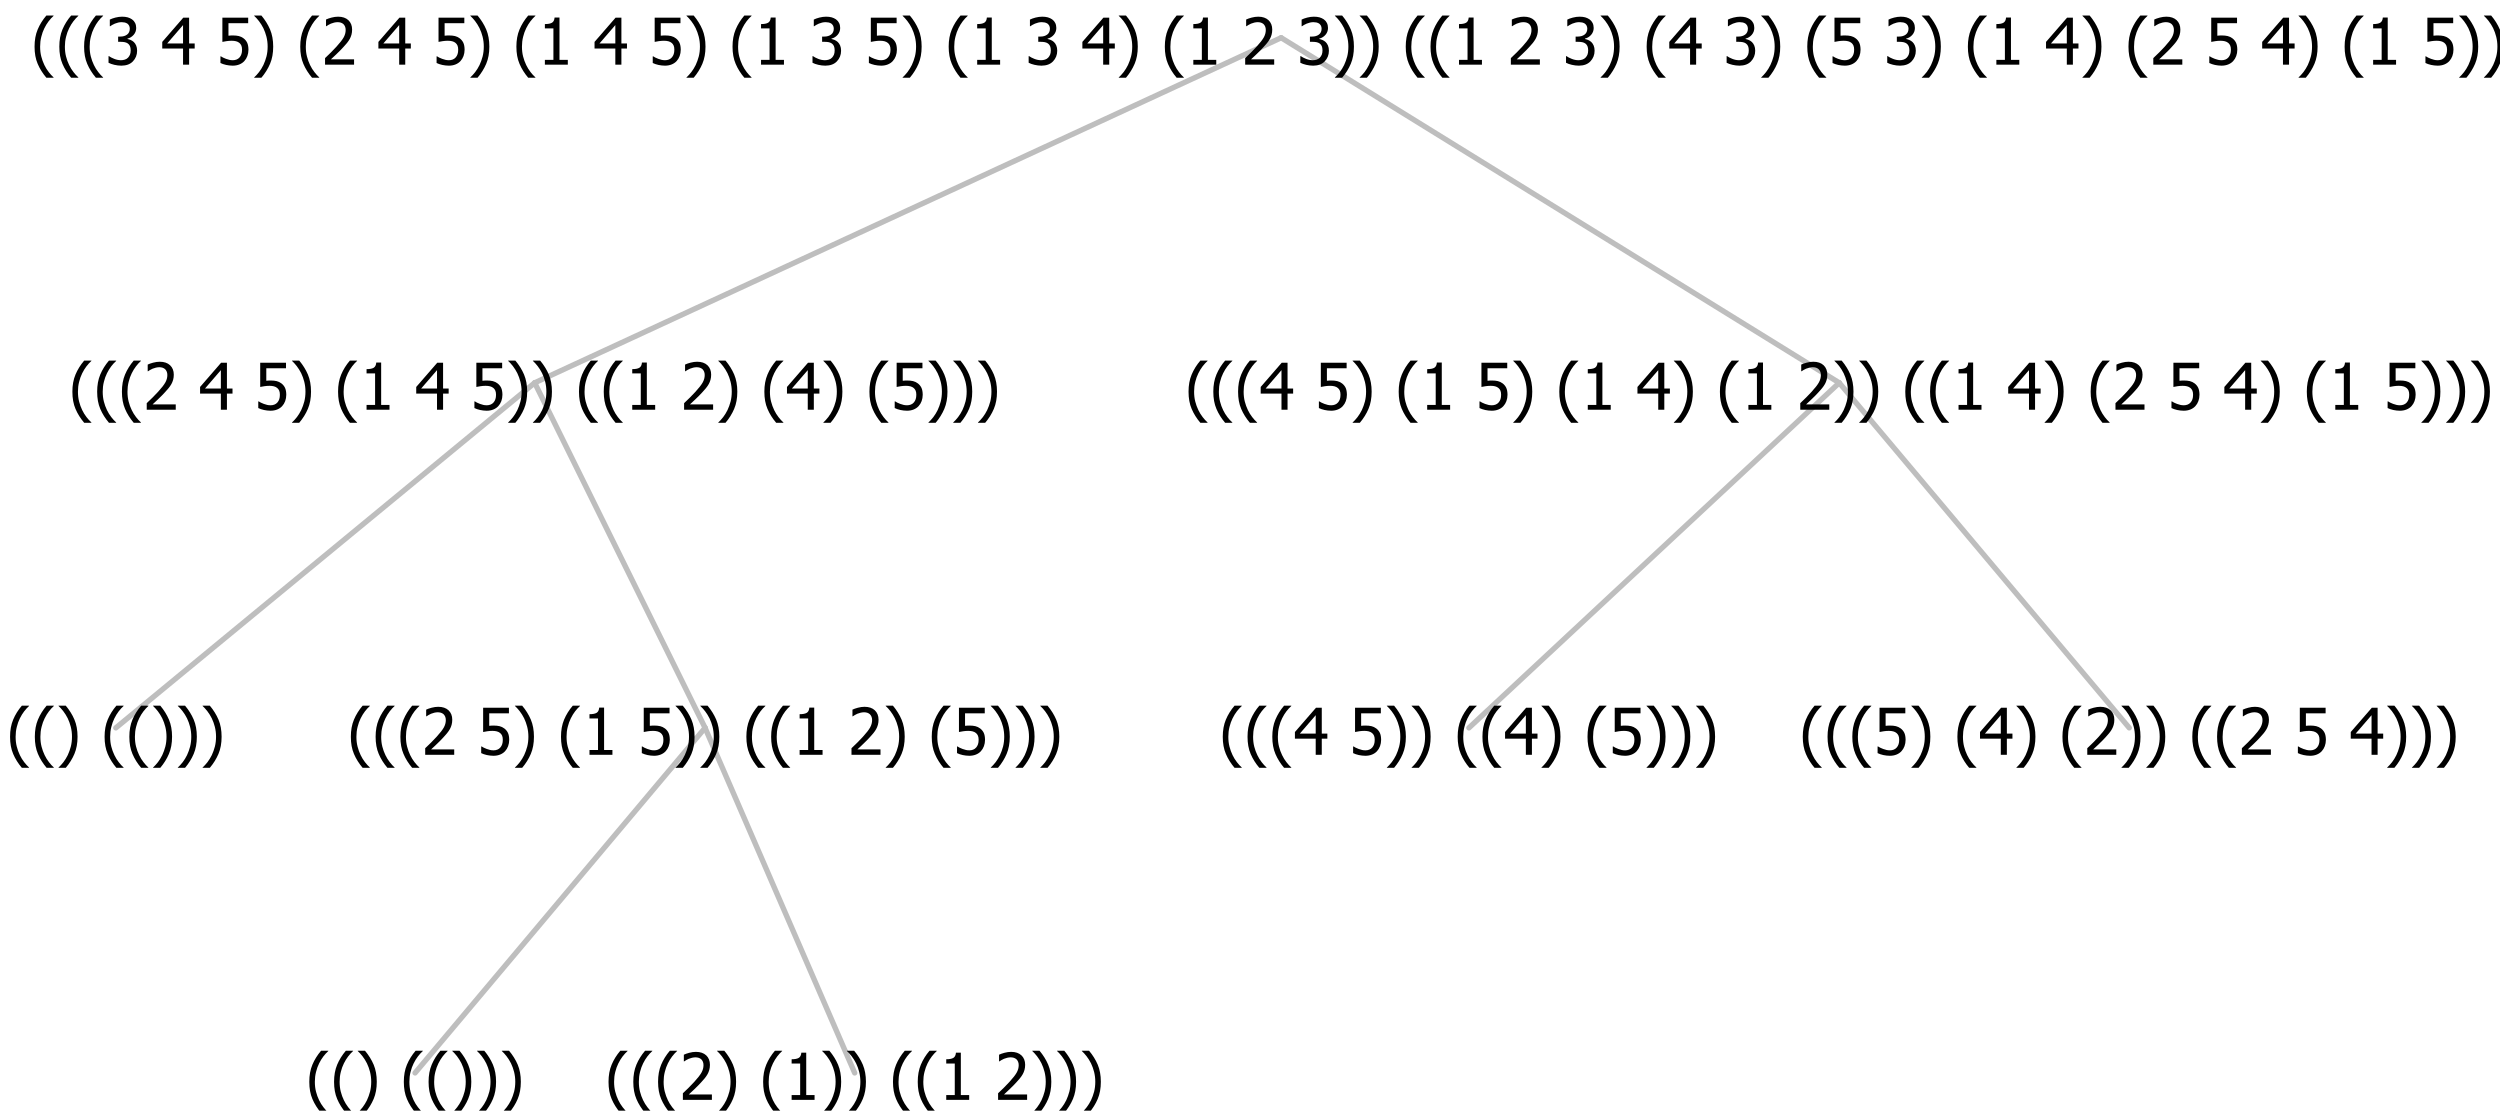 <?xml version="1.0" encoding="UTF-8"?>
<svg xmlns="http://www.w3.org/2000/svg" xmlns:xlink="http://www.w3.org/1999/xlink" width="463.688" height="206" viewBox="0 0 463.688 206" version="1.1">
<defs>
<g>
<symbol overflow="visible" id="glyph0-0">
<path style="stroke:none;" d="M 1.5 0 L 1.5 -9 L 10.5 -9 L 10.5 0 Z M 2.25 -0.75 L 9.75 -0.75 L 9.75 -8.25 L 2.25 -8.25 Z "/>
</symbol>
<symbol overflow="visible" id="glyph0-1">
<path style="stroke:none;" d="M 4.16 2.414 L 2.82 2.414 C 2.133 1.605 1.598 0.75 1.215 -0.152 C 0.824 -1.055 0.633 -2.121 0.633 -3.352 C 0.633 -4.555 0.824 -5.613 1.211 -6.531 C 1.594 -7.445 2.129 -8.309 2.82 -9.117 L 4.16 -9.117 L 4.16 -9.059 C 3.844 -8.773 3.539 -8.441 3.254 -8.07 C 2.965 -7.695 2.699 -7.262 2.453 -6.766 C 2.215 -6.285 2.023 -5.758 1.883 -5.18 C 1.734 -4.602 1.664 -3.992 1.664 -3.352 C 1.664 -2.684 1.734 -2.07 1.879 -1.52 C 2.02 -0.961 2.211 -0.438 2.453 0.062 C 2.684 0.543 2.953 0.977 3.258 1.367 C 3.559 1.754 3.859 2.086 4.16 2.355 Z "/>
</symbol>
<symbol overflow="visible" id="glyph0-2">
<path style="stroke:none;" d="M 3.961 -3.352 C 3.961 -2.141 3.766 -1.078 3.379 -0.168 C 2.992 0.746 2.457 1.605 1.773 2.414 L 0.434 2.414 L 0.434 2.355 C 0.73 2.086 1.031 1.754 1.34 1.363 C 1.641 0.969 1.906 0.535 2.141 0.062 C 2.375 -0.441 2.566 -0.969 2.715 -1.531 C 2.855 -2.09 2.93 -2.699 2.93 -3.352 C 2.93 -3.996 2.855 -4.605 2.711 -5.18 C 2.566 -5.75 2.375 -6.277 2.141 -6.766 C 1.898 -7.246 1.629 -7.684 1.328 -8.074 C 1.027 -8.461 0.73 -8.789 0.434 -9.059 L 0.434 -9.117 L 1.773 -9.117 C 2.453 -8.309 2.988 -7.449 3.379 -6.539 C 3.766 -5.625 3.961 -4.562 3.961 -3.352 Z "/>
</symbol>
<symbol overflow="visible" id="glyph0-3">
<path style="stroke:none;" d=""/>
</symbol>
<symbol overflow="visible" id="glyph0-4">
<path style="stroke:none;" d="M 6.023 0 L 0.641 0 L 0.641 -1.227 C 1.023 -1.586 1.391 -1.938 1.734 -2.277 C 2.078 -2.609 2.414 -2.961 2.742 -3.328 C 3.406 -4.055 3.859 -4.637 4.102 -5.082 C 4.344 -5.52 4.465 -5.977 4.465 -6.445 C 4.465 -6.688 4.426 -6.898 4.348 -7.082 C 4.27 -7.266 4.164 -7.418 4.039 -7.539 C 3.898 -7.656 3.742 -7.746 3.562 -7.805 C 3.383 -7.859 3.184 -7.887 2.969 -7.891 C 2.762 -7.887 2.551 -7.859 2.34 -7.812 C 2.125 -7.758 1.922 -7.695 1.727 -7.617 C 1.562 -7.547 1.406 -7.465 1.254 -7.375 C 1.098 -7.277 0.973 -7.199 0.883 -7.137 L 0.82 -7.137 L 0.82 -8.379 C 1.062 -8.5 1.398 -8.617 1.828 -8.734 C 2.258 -8.848 2.668 -8.906 3.059 -8.906 C 3.871 -8.906 4.508 -8.688 4.969 -8.258 C 5.43 -7.82 5.66 -7.238 5.66 -6.504 C 5.66 -6.16 5.617 -5.844 5.539 -5.559 C 5.457 -5.266 5.348 -5 5.211 -4.758 C 5.062 -4.5 4.891 -4.246 4.688 -4 C 4.484 -3.746 4.27 -3.5 4.043 -3.266 C 3.676 -2.859 3.266 -2.445 2.816 -2.02 C 2.363 -1.586 2.004 -1.246 1.734 -1 L 6.023 -1 Z "/>
</symbol>
<symbol overflow="visible" id="glyph0-5">
<path style="stroke:none;" d="M 5.578 0 L 1.324 0 L 1.324 -0.891 L 2.906 -0.891 L 2.906 -6.738 L 1.324 -6.738 L 1.324 -7.535 C 1.918 -7.535 2.355 -7.617 2.645 -7.789 C 2.926 -7.957 3.086 -8.281 3.125 -8.754 L 4.031 -8.754 L 4.031 -0.891 L 5.578 -0.891 Z "/>
</symbol>
<symbol overflow="visible" id="glyph0-6">
<path style="stroke:none;" d="M 5.922 -2.777 C 5.918 -2.355 5.852 -1.965 5.719 -1.605 C 5.586 -1.246 5.398 -0.934 5.156 -0.672 C 4.91 -0.402 4.602 -0.195 4.238 -0.047 C 3.871 0.102 3.465 0.176 3.012 0.18 C 2.59 0.176 2.176 0.129 1.777 0.043 C 1.371 -0.051 1.023 -0.168 0.727 -0.316 L 0.727 -1.555 L 0.809 -1.555 C 0.898 -1.484 1.027 -1.41 1.195 -1.328 C 1.359 -1.242 1.543 -1.164 1.75 -1.09 C 1.98 -1.008 2.191 -0.941 2.383 -0.898 C 2.574 -0.852 2.789 -0.832 3.031 -0.832 C 3.262 -0.832 3.492 -0.871 3.715 -0.957 C 3.934 -1.039 4.125 -1.176 4.289 -1.367 C 4.434 -1.535 4.543 -1.738 4.621 -1.969 C 4.695 -2.195 4.734 -2.465 4.734 -2.781 C 4.734 -3.09 4.691 -3.344 4.609 -3.543 C 4.523 -3.742 4.402 -3.906 4.242 -4.039 C 4.074 -4.18 3.867 -4.285 3.625 -4.348 C 3.379 -4.41 3.105 -4.441 2.805 -4.441 C 2.488 -4.441 2.172 -4.414 1.852 -4.367 C 1.531 -4.316 1.273 -4.273 1.086 -4.23 L 1.086 -8.727 L 5.871 -8.727 L 5.871 -7.699 L 2.215 -7.699 L 2.215 -5.379 C 2.355 -5.395 2.492 -5.406 2.629 -5.414 C 2.766 -5.422 2.891 -5.426 3.008 -5.426 C 3.445 -5.426 3.824 -5.387 4.137 -5.312 C 4.445 -5.238 4.742 -5.094 5.027 -4.883 C 5.316 -4.66 5.535 -4.387 5.691 -4.062 C 5.84 -3.73 5.918 -3.305 5.922 -2.777 Z "/>
</symbol>
<symbol overflow="visible" id="glyph0-7">
<path style="stroke:none;" d="M 6.25 -3 L 5.215 -3 L 5.215 0 L 4.09 0 L 4.09 -3 L 0.234 -3 L 0.234 -4.23 L 4.137 -8.727 L 5.215 -8.727 L 5.215 -3.938 L 6.25 -3.938 Z M 4.09 -3.938 L 4.09 -7.348 L 1.148 -3.938 Z "/>
</symbol>
<symbol overflow="visible" id="glyph0-8">
<path style="stroke:none;" d="M 2.992 -7.891 C 2.781 -7.887 2.57 -7.863 2.363 -7.816 C 2.148 -7.766 1.941 -7.699 1.742 -7.617 C 1.551 -7.539 1.387 -7.457 1.25 -7.371 C 1.109 -7.285 0.988 -7.203 0.879 -7.133 L 0.809 -7.133 L 0.809 -8.367 C 1.059 -8.5 1.402 -8.621 1.84 -8.738 C 2.277 -8.848 2.691 -8.906 3.086 -8.906 C 3.48 -8.906 3.824 -8.863 4.121 -8.785 C 4.41 -8.699 4.68 -8.578 4.922 -8.414 C 5.18 -8.227 5.371 -8 5.504 -7.734 C 5.633 -7.469 5.699 -7.156 5.703 -6.805 C 5.699 -6.32 5.543 -5.898 5.227 -5.535 C 4.906 -5.172 4.527 -4.941 4.09 -4.844 L 4.09 -4.766 C 4.273 -4.727 4.469 -4.668 4.68 -4.582 C 4.887 -4.496 5.082 -4.367 5.262 -4.203 C 5.441 -4.031 5.586 -3.816 5.699 -3.551 C 5.812 -3.285 5.871 -2.965 5.871 -2.59 C 5.871 -2.195 5.801 -1.832 5.668 -1.504 C 5.531 -1.172 5.344 -0.879 5.098 -0.625 C 4.844 -0.355 4.535 -0.156 4.18 -0.023 C 3.816 0.109 3.41 0.176 2.953 0.18 C 2.516 0.176 2.082 0.125 1.652 0.023 C 1.223 -0.078 0.859 -0.203 0.57 -0.359 L 0.57 -1.594 L 0.648 -1.594 C 0.895 -1.414 1.227 -1.242 1.641 -1.078 C 2.055 -0.914 2.469 -0.832 2.883 -0.832 C 3.121 -0.832 3.359 -0.867 3.602 -0.945 C 3.84 -1.02 4.039 -1.145 4.203 -1.32 C 4.355 -1.488 4.477 -1.68 4.559 -1.887 C 4.637 -2.09 4.676 -2.352 4.68 -2.672 C 4.676 -2.988 4.629 -3.246 4.543 -3.453 C 4.449 -3.652 4.324 -3.812 4.16 -3.93 C 3.996 -4.047 3.801 -4.129 3.578 -4.176 C 3.352 -4.219 3.109 -4.242 2.848 -4.242 L 2.352 -4.242 L 2.352 -5.215 L 2.734 -5.215 C 3.262 -5.215 3.691 -5.34 4.02 -5.59 C 4.348 -5.84 4.512 -6.203 4.516 -6.68 C 4.512 -6.898 4.469 -7.086 4.387 -7.246 C 4.297 -7.402 4.188 -7.527 4.062 -7.625 C 3.906 -7.719 3.742 -7.789 3.566 -7.832 C 3.383 -7.867 3.191 -7.887 2.992 -7.891 Z "/>
</symbol>
</g>
</defs>
<g id="surface2424605">
<path style="fill:none;stroke-width:1;stroke-linecap:round;stroke-linejoin:round;stroke:rgb(74.51%,74.51%,74.51%);stroke-opacity:1;stroke-miterlimit:10;" d="M 237.621 7 L 341.133 71 "/>
<path style="fill:none;stroke-width:1;stroke-linecap:round;stroke-linejoin:round;stroke:rgb(74.51%,74.51%,74.51%);stroke-opacity:1;stroke-miterlimit:10;" d="M 237.621 7 L 99.172 71 "/>
<path style="fill:none;stroke-width:1;stroke-linecap:round;stroke-linejoin:round;stroke:rgb(74.51%,74.51%,74.51%);stroke-opacity:1;stroke-miterlimit:10;" d="M 99.172 71 L 130.773 135 "/>
<path style="fill:none;stroke-width:1;stroke-linecap:round;stroke-linejoin:round;stroke:rgb(74.51%,74.51%,74.51%);stroke-opacity:1;stroke-miterlimit:10;" d="M 99.172 71 L 21.484 135 "/>
<g style="fill:rgb(0%,0%,0%);fill-opacity:1;">
  <use xlink:href="#glyph0-1" x="1.234" y="140"/>
  <use xlink:href="#glyph0-1" x="5.828" y="140"/>
  <use xlink:href="#glyph0-2" x="10.422" y="140"/>
  <use xlink:href="#glyph0-3" x="15.016" y="140"/>
  <use xlink:href="#glyph0-1" x="18.766" y="140"/>
  <use xlink:href="#glyph0-1" x="23.359" y="140"/>
  <use xlink:href="#glyph0-2" x="27.953" y="140"/>
  <use xlink:href="#glyph0-2" x="32.547" y="140"/>
  <use xlink:href="#glyph0-2" x="37.141" y="140"/>
</g>
<path style="fill:none;stroke-width:1;stroke-linecap:round;stroke-linejoin:round;stroke:rgb(74.51%,74.51%,74.51%);stroke-opacity:1;stroke-miterlimit:10;" d="M 130.773 135 L 158.523 199 "/>
<path style="fill:none;stroke-width:1;stroke-linecap:round;stroke-linejoin:round;stroke:rgb(74.51%,74.51%,74.51%);stroke-opacity:1;stroke-miterlimit:10;" d="M 130.773 135 L 76.984 199 "/>
<g style="fill:rgb(0%,0%,0%);fill-opacity:1;">
  <use xlink:href="#glyph0-1" x="56.734" y="204"/>
  <use xlink:href="#glyph0-1" x="61.328" y="204"/>
  <use xlink:href="#glyph0-2" x="65.922" y="204"/>
  <use xlink:href="#glyph0-3" x="70.516" y="204"/>
  <use xlink:href="#glyph0-1" x="74.266" y="204"/>
  <use xlink:href="#glyph0-1" x="78.859" y="204"/>
  <use xlink:href="#glyph0-2" x="83.453" y="204"/>
  <use xlink:href="#glyph0-2" x="88.047" y="204"/>
  <use xlink:href="#glyph0-2" x="92.641" y="204"/>
</g>
<g style="fill:rgb(0%,0%,0%);fill-opacity:1;">
  <use xlink:href="#glyph0-1" x="112.234" y="204"/>
  <use xlink:href="#glyph0-1" x="116.828" y="204"/>
  <use xlink:href="#glyph0-1" x="121.422" y="204"/>
  <use xlink:href="#glyph0-4" x="126.016" y="204"/>
  <use xlink:href="#glyph0-2" x="132.566" y="204"/>
  <use xlink:href="#glyph0-3" x="137.16" y="204"/>
  <use xlink:href="#glyph0-1" x="140.91" y="204"/>
  <use xlink:href="#glyph0-5" x="145.504" y="204"/>
  <use xlink:href="#glyph0-2" x="152.055" y="204"/>
  <use xlink:href="#glyph0-2" x="156.648" y="204"/>
  <use xlink:href="#glyph0-3" x="161.242" y="204"/>
  <use xlink:href="#glyph0-1" x="164.992" y="204"/>
  <use xlink:href="#glyph0-1" x="169.586" y="204"/>
  <use xlink:href="#glyph0-5" x="174.18" y="204"/>
  <use xlink:href="#glyph0-3" x="180.73" y="204"/>
  <use xlink:href="#glyph0-4" x="184.48" y="204"/>
  <use xlink:href="#glyph0-2" x="191.031" y="204"/>
  <use xlink:href="#glyph0-2" x="195.625" y="204"/>
  <use xlink:href="#glyph0-2" x="200.219" y="204"/>
</g>
<g style="fill:rgb(0%,0%,0%);fill-opacity:1;">
  <use xlink:href="#glyph0-1" x="64.441" y="140"/>
  <use xlink:href="#glyph0-1" x="69.035" y="140"/>
  <use xlink:href="#glyph0-1" x="73.629" y="140"/>
  <use xlink:href="#glyph0-4" x="78.223" y="140"/>
  <use xlink:href="#glyph0-3" x="84.773" y="140"/>
  <use xlink:href="#glyph0-6" x="88.523" y="140"/>
  <use xlink:href="#glyph0-2" x="95.074" y="140"/>
  <use xlink:href="#glyph0-3" x="99.668" y="140"/>
  <use xlink:href="#glyph0-1" x="103.418" y="140"/>
  <use xlink:href="#glyph0-5" x="108.012" y="140"/>
  <use xlink:href="#glyph0-3" x="114.562" y="140"/>
  <use xlink:href="#glyph0-6" x="118.312" y="140"/>
  <use xlink:href="#glyph0-2" x="124.863" y="140"/>
  <use xlink:href="#glyph0-2" x="129.457" y="140"/>
  <use xlink:href="#glyph0-3" x="134.051" y="140"/>
  <use xlink:href="#glyph0-1" x="137.801" y="140"/>
  <use xlink:href="#glyph0-1" x="142.395" y="140"/>
  <use xlink:href="#glyph0-5" x="146.988" y="140"/>
  <use xlink:href="#glyph0-3" x="153.539" y="140"/>
  <use xlink:href="#glyph0-4" x="157.289" y="140"/>
  <use xlink:href="#glyph0-2" x="163.84" y="140"/>
  <use xlink:href="#glyph0-3" x="168.434" y="140"/>
  <use xlink:href="#glyph0-1" x="172.184" y="140"/>
  <use xlink:href="#glyph0-6" x="176.777" y="140"/>
  <use xlink:href="#glyph0-2" x="183.328" y="140"/>
  <use xlink:href="#glyph0-2" x="187.922" y="140"/>
  <use xlink:href="#glyph0-2" x="192.516" y="140"/>
</g>
<g style="fill:rgb(0%,0%,0%);fill-opacity:1;">
  <use xlink:href="#glyph0-1" x="12.793" y="76"/>
  <use xlink:href="#glyph0-1" x="17.387" y="76"/>
  <use xlink:href="#glyph0-1" x="21.98" y="76"/>
  <use xlink:href="#glyph0-4" x="26.574" y="76"/>
  <use xlink:href="#glyph0-3" x="33.125" y="76"/>
  <use xlink:href="#glyph0-7" x="36.875" y="76"/>
  <use xlink:href="#glyph0-3" x="43.426" y="76"/>
  <use xlink:href="#glyph0-6" x="47.176" y="76"/>
  <use xlink:href="#glyph0-2" x="53.727" y="76"/>
  <use xlink:href="#glyph0-3" x="58.32" y="76"/>
  <use xlink:href="#glyph0-1" x="62.07" y="76"/>
  <use xlink:href="#glyph0-5" x="66.664" y="76"/>
  <use xlink:href="#glyph0-3" x="73.215" y="76"/>
  <use xlink:href="#glyph0-7" x="76.965" y="76"/>
  <use xlink:href="#glyph0-3" x="83.516" y="76"/>
  <use xlink:href="#glyph0-6" x="87.266" y="76"/>
  <use xlink:href="#glyph0-2" x="93.816" y="76"/>
  <use xlink:href="#glyph0-2" x="98.41" y="76"/>
  <use xlink:href="#glyph0-3" x="103.004" y="76"/>
  <use xlink:href="#glyph0-1" x="106.754" y="76"/>
  <use xlink:href="#glyph0-1" x="111.348" y="76"/>
  <use xlink:href="#glyph0-5" x="115.941" y="76"/>
  <use xlink:href="#glyph0-3" x="122.492" y="76"/>
  <use xlink:href="#glyph0-4" x="126.242" y="76"/>
  <use xlink:href="#glyph0-2" x="132.793" y="76"/>
  <use xlink:href="#glyph0-3" x="137.387" y="76"/>
  <use xlink:href="#glyph0-1" x="141.137" y="76"/>
  <use xlink:href="#glyph0-7" x="145.73" y="76"/>
  <use xlink:href="#glyph0-2" x="152.281" y="76"/>
  <use xlink:href="#glyph0-3" x="156.875" y="76"/>
  <use xlink:href="#glyph0-1" x="160.625" y="76"/>
  <use xlink:href="#glyph0-6" x="165.219" y="76"/>
  <use xlink:href="#glyph0-2" x="171.77" y="76"/>
  <use xlink:href="#glyph0-2" x="176.363" y="76"/>
  <use xlink:href="#glyph0-2" x="180.957" y="76"/>
</g>
<path style="fill:none;stroke-width:1;stroke-linecap:round;stroke-linejoin:round;stroke:rgb(74.51%,74.51%,74.51%);stroke-opacity:1;stroke-miterlimit:10;" d="M 341.133 71 L 394.922 135 "/>
<path style="fill:none;stroke-width:1;stroke-linecap:round;stroke-linejoin:round;stroke:rgb(74.51%,74.51%,74.51%);stroke-opacity:1;stroke-miterlimit:10;" d="M 341.133 71 L 272.449 135 "/>
<g style="fill:rgb(0%,0%,0%);fill-opacity:1;">
  <use xlink:href="#glyph0-1" x="226.16" y="140"/>
  <use xlink:href="#glyph0-1" x="230.754" y="140"/>
  <use xlink:href="#glyph0-1" x="235.348" y="140"/>
  <use xlink:href="#glyph0-7" x="239.941" y="140"/>
  <use xlink:href="#glyph0-3" x="246.492" y="140"/>
  <use xlink:href="#glyph0-6" x="250.242" y="140"/>
  <use xlink:href="#glyph0-2" x="256.793" y="140"/>
  <use xlink:href="#glyph0-2" x="261.387" y="140"/>
  <use xlink:href="#glyph0-3" x="265.98" y="140"/>
  <use xlink:href="#glyph0-1" x="269.73" y="140"/>
  <use xlink:href="#glyph0-1" x="274.324" y="140"/>
  <use xlink:href="#glyph0-7" x="278.918" y="140"/>
  <use xlink:href="#glyph0-2" x="285.469" y="140"/>
  <use xlink:href="#glyph0-3" x="290.062" y="140"/>
  <use xlink:href="#glyph0-1" x="293.812" y="140"/>
  <use xlink:href="#glyph0-6" x="298.406" y="140"/>
  <use xlink:href="#glyph0-2" x="304.957" y="140"/>
  <use xlink:href="#glyph0-2" x="309.551" y="140"/>
  <use xlink:href="#glyph0-2" x="314.145" y="140"/>
</g>
<g style="fill:rgb(0%,0%,0%);fill-opacity:1;">
  <use xlink:href="#glyph0-1" x="333.738" y="140"/>
  <use xlink:href="#glyph0-1" x="338.332" y="140"/>
  <use xlink:href="#glyph0-1" x="342.926" y="140"/>
  <use xlink:href="#glyph0-6" x="347.52" y="140"/>
  <use xlink:href="#glyph0-2" x="354.07" y="140"/>
  <use xlink:href="#glyph0-3" x="358.664" y="140"/>
  <use xlink:href="#glyph0-1" x="362.414" y="140"/>
  <use xlink:href="#glyph0-7" x="367.008" y="140"/>
  <use xlink:href="#glyph0-2" x="373.559" y="140"/>
  <use xlink:href="#glyph0-3" x="378.152" y="140"/>
  <use xlink:href="#glyph0-1" x="381.902" y="140"/>
  <use xlink:href="#glyph0-4" x="386.496" y="140"/>
  <use xlink:href="#glyph0-2" x="393.047" y="140"/>
  <use xlink:href="#glyph0-2" x="397.641" y="140"/>
  <use xlink:href="#glyph0-3" x="402.234" y="140"/>
  <use xlink:href="#glyph0-1" x="405.984" y="140"/>
  <use xlink:href="#glyph0-1" x="410.578" y="140"/>
  <use xlink:href="#glyph0-4" x="415.172" y="140"/>
  <use xlink:href="#glyph0-3" x="421.723" y="140"/>
  <use xlink:href="#glyph0-6" x="425.473" y="140"/>
  <use xlink:href="#glyph0-3" x="432.023" y="140"/>
  <use xlink:href="#glyph0-7" x="435.773" y="140"/>
  <use xlink:href="#glyph0-2" x="442.324" y="140"/>
  <use xlink:href="#glyph0-2" x="446.918" y="140"/>
  <use xlink:href="#glyph0-2" x="451.512" y="140"/>
</g>
<g style="fill:rgb(0%,0%,0%);fill-opacity:1;">
  <use xlink:href="#glyph0-1" x="219.812" y="76"/>
  <use xlink:href="#glyph0-1" x="224.406" y="76"/>
  <use xlink:href="#glyph0-1" x="229" y="76"/>
  <use xlink:href="#glyph0-7" x="233.594" y="76"/>
  <use xlink:href="#glyph0-3" x="240.145" y="76"/>
  <use xlink:href="#glyph0-6" x="243.895" y="76"/>
  <use xlink:href="#glyph0-2" x="250.445" y="76"/>
  <use xlink:href="#glyph0-3" x="255.039" y="76"/>
  <use xlink:href="#glyph0-1" x="258.789" y="76"/>
  <use xlink:href="#glyph0-5" x="263.383" y="76"/>
  <use xlink:href="#glyph0-3" x="269.934" y="76"/>
  <use xlink:href="#glyph0-6" x="273.684" y="76"/>
  <use xlink:href="#glyph0-2" x="280.234" y="76"/>
  <use xlink:href="#glyph0-3" x="284.828" y="76"/>
  <use xlink:href="#glyph0-1" x="288.578" y="76"/>
  <use xlink:href="#glyph0-5" x="293.172" y="76"/>
  <use xlink:href="#glyph0-3" x="299.723" y="76"/>
  <use xlink:href="#glyph0-7" x="303.473" y="76"/>
  <use xlink:href="#glyph0-2" x="310.023" y="76"/>
  <use xlink:href="#glyph0-3" x="314.617" y="76"/>
  <use xlink:href="#glyph0-1" x="318.367" y="76"/>
  <use xlink:href="#glyph0-5" x="322.961" y="76"/>
  <use xlink:href="#glyph0-3" x="329.512" y="76"/>
  <use xlink:href="#glyph0-4" x="333.262" y="76"/>
  <use xlink:href="#glyph0-2" x="339.812" y="76"/>
  <use xlink:href="#glyph0-2" x="344.406" y="76"/>
  <use xlink:href="#glyph0-3" x="349" y="76"/>
  <use xlink:href="#glyph0-1" x="352.75" y="76"/>
  <use xlink:href="#glyph0-1" x="357.344" y="76"/>
  <use xlink:href="#glyph0-5" x="361.938" y="76"/>
  <use xlink:href="#glyph0-3" x="368.488" y="76"/>
  <use xlink:href="#glyph0-7" x="372.238" y="76"/>
  <use xlink:href="#glyph0-2" x="378.789" y="76"/>
  <use xlink:href="#glyph0-3" x="383.383" y="76"/>
  <use xlink:href="#glyph0-1" x="387.133" y="76"/>
  <use xlink:href="#glyph0-4" x="391.727" y="76"/>
  <use xlink:href="#glyph0-3" x="398.277" y="76"/>
  <use xlink:href="#glyph0-6" x="402.027" y="76"/>
  <use xlink:href="#glyph0-3" x="408.578" y="76"/>
  <use xlink:href="#glyph0-7" x="412.328" y="76"/>
  <use xlink:href="#glyph0-2" x="418.879" y="76"/>
  <use xlink:href="#glyph0-3" x="423.473" y="76"/>
  <use xlink:href="#glyph0-1" x="427.223" y="76"/>
  <use xlink:href="#glyph0-5" x="431.816" y="76"/>
  <use xlink:href="#glyph0-3" x="438.367" y="76"/>
  <use xlink:href="#glyph0-6" x="442.117" y="76"/>
  <use xlink:href="#glyph0-2" x="448.668" y="76"/>
  <use xlink:href="#glyph0-2" x="453.262" y="76"/>
  <use xlink:href="#glyph0-2" x="457.855" y="76"/>
</g>
<g style="fill:rgb(0%,0%,0%);fill-opacity:1;">
  <use xlink:href="#glyph0-1" x="5.777" y="12"/>
  <use xlink:href="#glyph0-1" x="10.371" y="12"/>
  <use xlink:href="#glyph0-1" x="14.965" y="12"/>
  <use xlink:href="#glyph0-8" x="19.559" y="12"/>
  <use xlink:href="#glyph0-3" x="26.109" y="12"/>
  <use xlink:href="#glyph0-7" x="29.859" y="12"/>
  <use xlink:href="#glyph0-3" x="36.41" y="12"/>
  <use xlink:href="#glyph0-6" x="40.16" y="12"/>
  <use xlink:href="#glyph0-2" x="46.711" y="12"/>
  <use xlink:href="#glyph0-3" x="51.305" y="12"/>
  <use xlink:href="#glyph0-1" x="55.055" y="12"/>
  <use xlink:href="#glyph0-4" x="59.648" y="12"/>
  <use xlink:href="#glyph0-3" x="66.199" y="12"/>
  <use xlink:href="#glyph0-7" x="69.949" y="12"/>
  <use xlink:href="#glyph0-3" x="76.5" y="12"/>
  <use xlink:href="#glyph0-6" x="80.25" y="12"/>
  <use xlink:href="#glyph0-2" x="86.801" y="12"/>
  <use xlink:href="#glyph0-3" x="91.395" y="12"/>
  <use xlink:href="#glyph0-1" x="95.145" y="12"/>
  <use xlink:href="#glyph0-5" x="99.738" y="12"/>
  <use xlink:href="#glyph0-3" x="106.289" y="12"/>
  <use xlink:href="#glyph0-7" x="110.039" y="12"/>
  <use xlink:href="#glyph0-3" x="116.59" y="12"/>
  <use xlink:href="#glyph0-6" x="120.34" y="12"/>
  <use xlink:href="#glyph0-2" x="126.891" y="12"/>
  <use xlink:href="#glyph0-3" x="131.484" y="12"/>
  <use xlink:href="#glyph0-1" x="135.234" y="12"/>
  <use xlink:href="#glyph0-5" x="139.828" y="12"/>
  <use xlink:href="#glyph0-3" x="146.379" y="12"/>
  <use xlink:href="#glyph0-8" x="150.129" y="12"/>
  <use xlink:href="#glyph0-3" x="156.68" y="12"/>
  <use xlink:href="#glyph0-6" x="160.43" y="12"/>
  <use xlink:href="#glyph0-2" x="166.98" y="12"/>
  <use xlink:href="#glyph0-3" x="171.574" y="12"/>
  <use xlink:href="#glyph0-1" x="175.324" y="12"/>
  <use xlink:href="#glyph0-5" x="179.918" y="12"/>
  <use xlink:href="#glyph0-3" x="186.469" y="12"/>
  <use xlink:href="#glyph0-8" x="190.219" y="12"/>
  <use xlink:href="#glyph0-3" x="196.77" y="12"/>
  <use xlink:href="#glyph0-7" x="200.52" y="12"/>
  <use xlink:href="#glyph0-2" x="207.07" y="12"/>
  <use xlink:href="#glyph0-3" x="211.664" y="12"/>
  <use xlink:href="#glyph0-1" x="215.414" y="12"/>
  <use xlink:href="#glyph0-5" x="220.008" y="12"/>
  <use xlink:href="#glyph0-3" x="226.559" y="12"/>
  <use xlink:href="#glyph0-4" x="230.309" y="12"/>
  <use xlink:href="#glyph0-3" x="236.859" y="12"/>
  <use xlink:href="#glyph0-8" x="240.609" y="12"/>
  <use xlink:href="#glyph0-2" x="247.16" y="12"/>
  <use xlink:href="#glyph0-2" x="251.754" y="12"/>
  <use xlink:href="#glyph0-3" x="256.348" y="12"/>
  <use xlink:href="#glyph0-1" x="260.098" y="12"/>
  <use xlink:href="#glyph0-1" x="264.691" y="12"/>
  <use xlink:href="#glyph0-5" x="269.285" y="12"/>
  <use xlink:href="#glyph0-3" x="275.836" y="12"/>
  <use xlink:href="#glyph0-4" x="279.586" y="12"/>
  <use xlink:href="#glyph0-3" x="286.137" y="12"/>
  <use xlink:href="#glyph0-8" x="289.887" y="12"/>
  <use xlink:href="#glyph0-2" x="296.438" y="12"/>
  <use xlink:href="#glyph0-3" x="301.031" y="12"/>
  <use xlink:href="#glyph0-1" x="304.781" y="12"/>
  <use xlink:href="#glyph0-7" x="309.375" y="12"/>
  <use xlink:href="#glyph0-3" x="315.926" y="12"/>
  <use xlink:href="#glyph0-8" x="319.676" y="12"/>
  <use xlink:href="#glyph0-2" x="326.227" y="12"/>
  <use xlink:href="#glyph0-3" x="330.82" y="12"/>
  <use xlink:href="#glyph0-1" x="334.57" y="12"/>
  <use xlink:href="#glyph0-6" x="339.164" y="12"/>
  <use xlink:href="#glyph0-3" x="345.715" y="12"/>
  <use xlink:href="#glyph0-8" x="349.465" y="12"/>
  <use xlink:href="#glyph0-2" x="356.016" y="12"/>
  <use xlink:href="#glyph0-3" x="360.609" y="12"/>
  <use xlink:href="#glyph0-1" x="364.359" y="12"/>
  <use xlink:href="#glyph0-5" x="368.953" y="12"/>
  <use xlink:href="#glyph0-3" x="375.504" y="12"/>
  <use xlink:href="#glyph0-7" x="379.254" y="12"/>
  <use xlink:href="#glyph0-2" x="385.805" y="12"/>
  <use xlink:href="#glyph0-3" x="390.398" y="12"/>
  <use xlink:href="#glyph0-1" x="394.148" y="12"/>
  <use xlink:href="#glyph0-4" x="398.742" y="12"/>
  <use xlink:href="#glyph0-3" x="405.293" y="12"/>
  <use xlink:href="#glyph0-6" x="409.043" y="12"/>
  <use xlink:href="#glyph0-3" x="415.594" y="12"/>
  <use xlink:href="#glyph0-7" x="419.344" y="12"/>
  <use xlink:href="#glyph0-2" x="425.895" y="12"/>
  <use xlink:href="#glyph0-3" x="430.488" y="12"/>
  <use xlink:href="#glyph0-1" x="434.238" y="12"/>
  <use xlink:href="#glyph0-5" x="438.832" y="12"/>
  <use xlink:href="#glyph0-3" x="445.383" y="12"/>
  <use xlink:href="#glyph0-6" x="449.133" y="12"/>
  <use xlink:href="#glyph0-2" x="455.684" y="12"/>
  <use xlink:href="#glyph0-2" x="460.277" y="12"/>
  <use xlink:href="#glyph0-2" x="464.871" y="12"/>
</g>
</g>
</svg>
